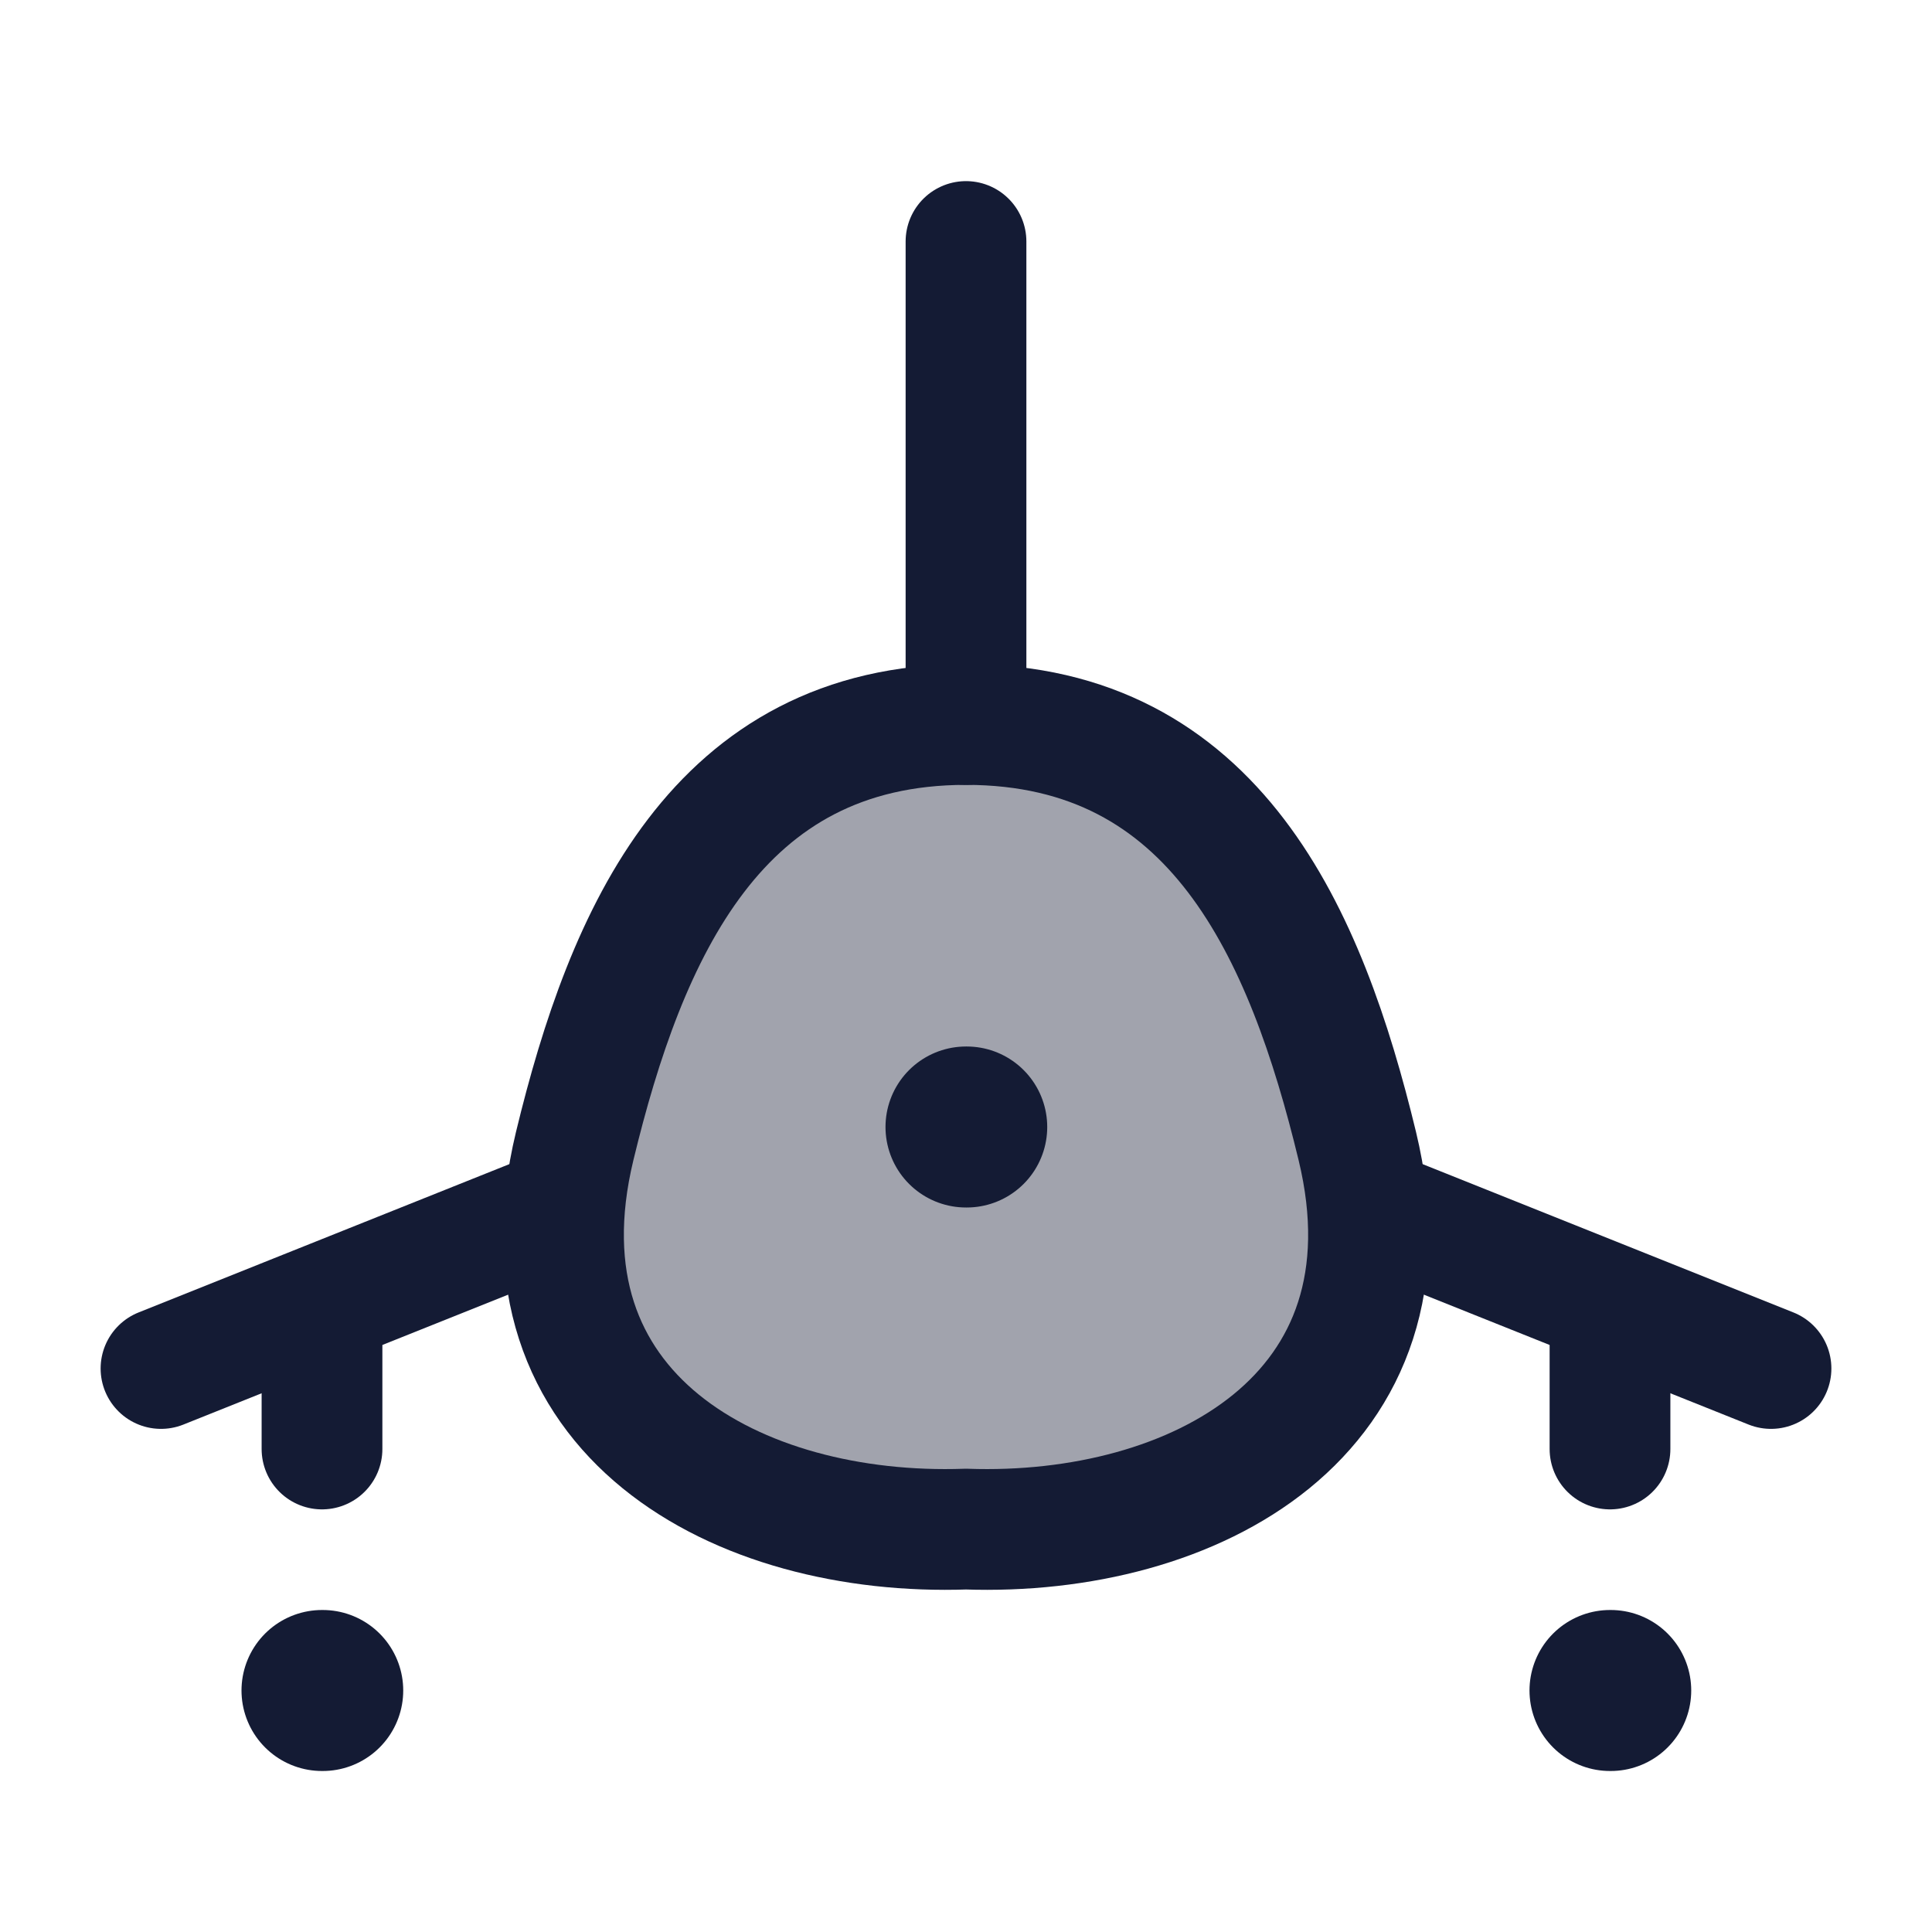 <svg width="24" height="24" viewBox="0 0 24 24" fill="none" xmlns="http://www.w3.org/2000/svg">
<path opacity="0.4" d="M12 9C8.898 9 7.776 11.603 7.139 14.237C6.332 17.579 9.176 19.094 12 18.995C14.824 19.094 17.668 17.579 16.861 14.237C16.224 11.603 15.102 9 12 9Z" fill="#141B34"/>
<path d="M12 9C8.898 9 7.776 11.603 7.139 14.237C6.332 17.579 9.176 19.094 12 18.995C14.824 19.094 17.668 17.579 16.861 14.237C16.224 11.603 15.102 9 12 9Z" stroke="#141B34" stroke-width="1.5" stroke-linecap="round" stroke-linejoin="round"/>
<path d="M12 14H12.009" stroke="#141B34" stroke-width="2" stroke-linecap="round" stroke-linejoin="round"/>
<path d="M4 21H4.009" stroke="#141B34" stroke-width="2" stroke-linecap="round" stroke-linejoin="round"/>
<path d="M20 21H20.009" stroke="#141B34" stroke-width="2" stroke-linecap="round" stroke-linejoin="round"/>
<path d="M7 15L2 17M17 15L22 17" stroke="#141B34" stroke-width="1.5" stroke-linecap="round" stroke-linejoin="round"/>
<path d="M12 9L12 3" stroke="#141B34" stroke-width="1.5" stroke-linecap="round" stroke-linejoin="round"/>
<path d="M4 18L4 16.5" stroke="#141B34" stroke-width="1.5" stroke-linecap="round" stroke-linejoin="round"/>
<path d="M20 18L20 16.5" stroke="#141B34" stroke-width="1.5" stroke-linecap="round" stroke-linejoin="round"/>
</svg>
